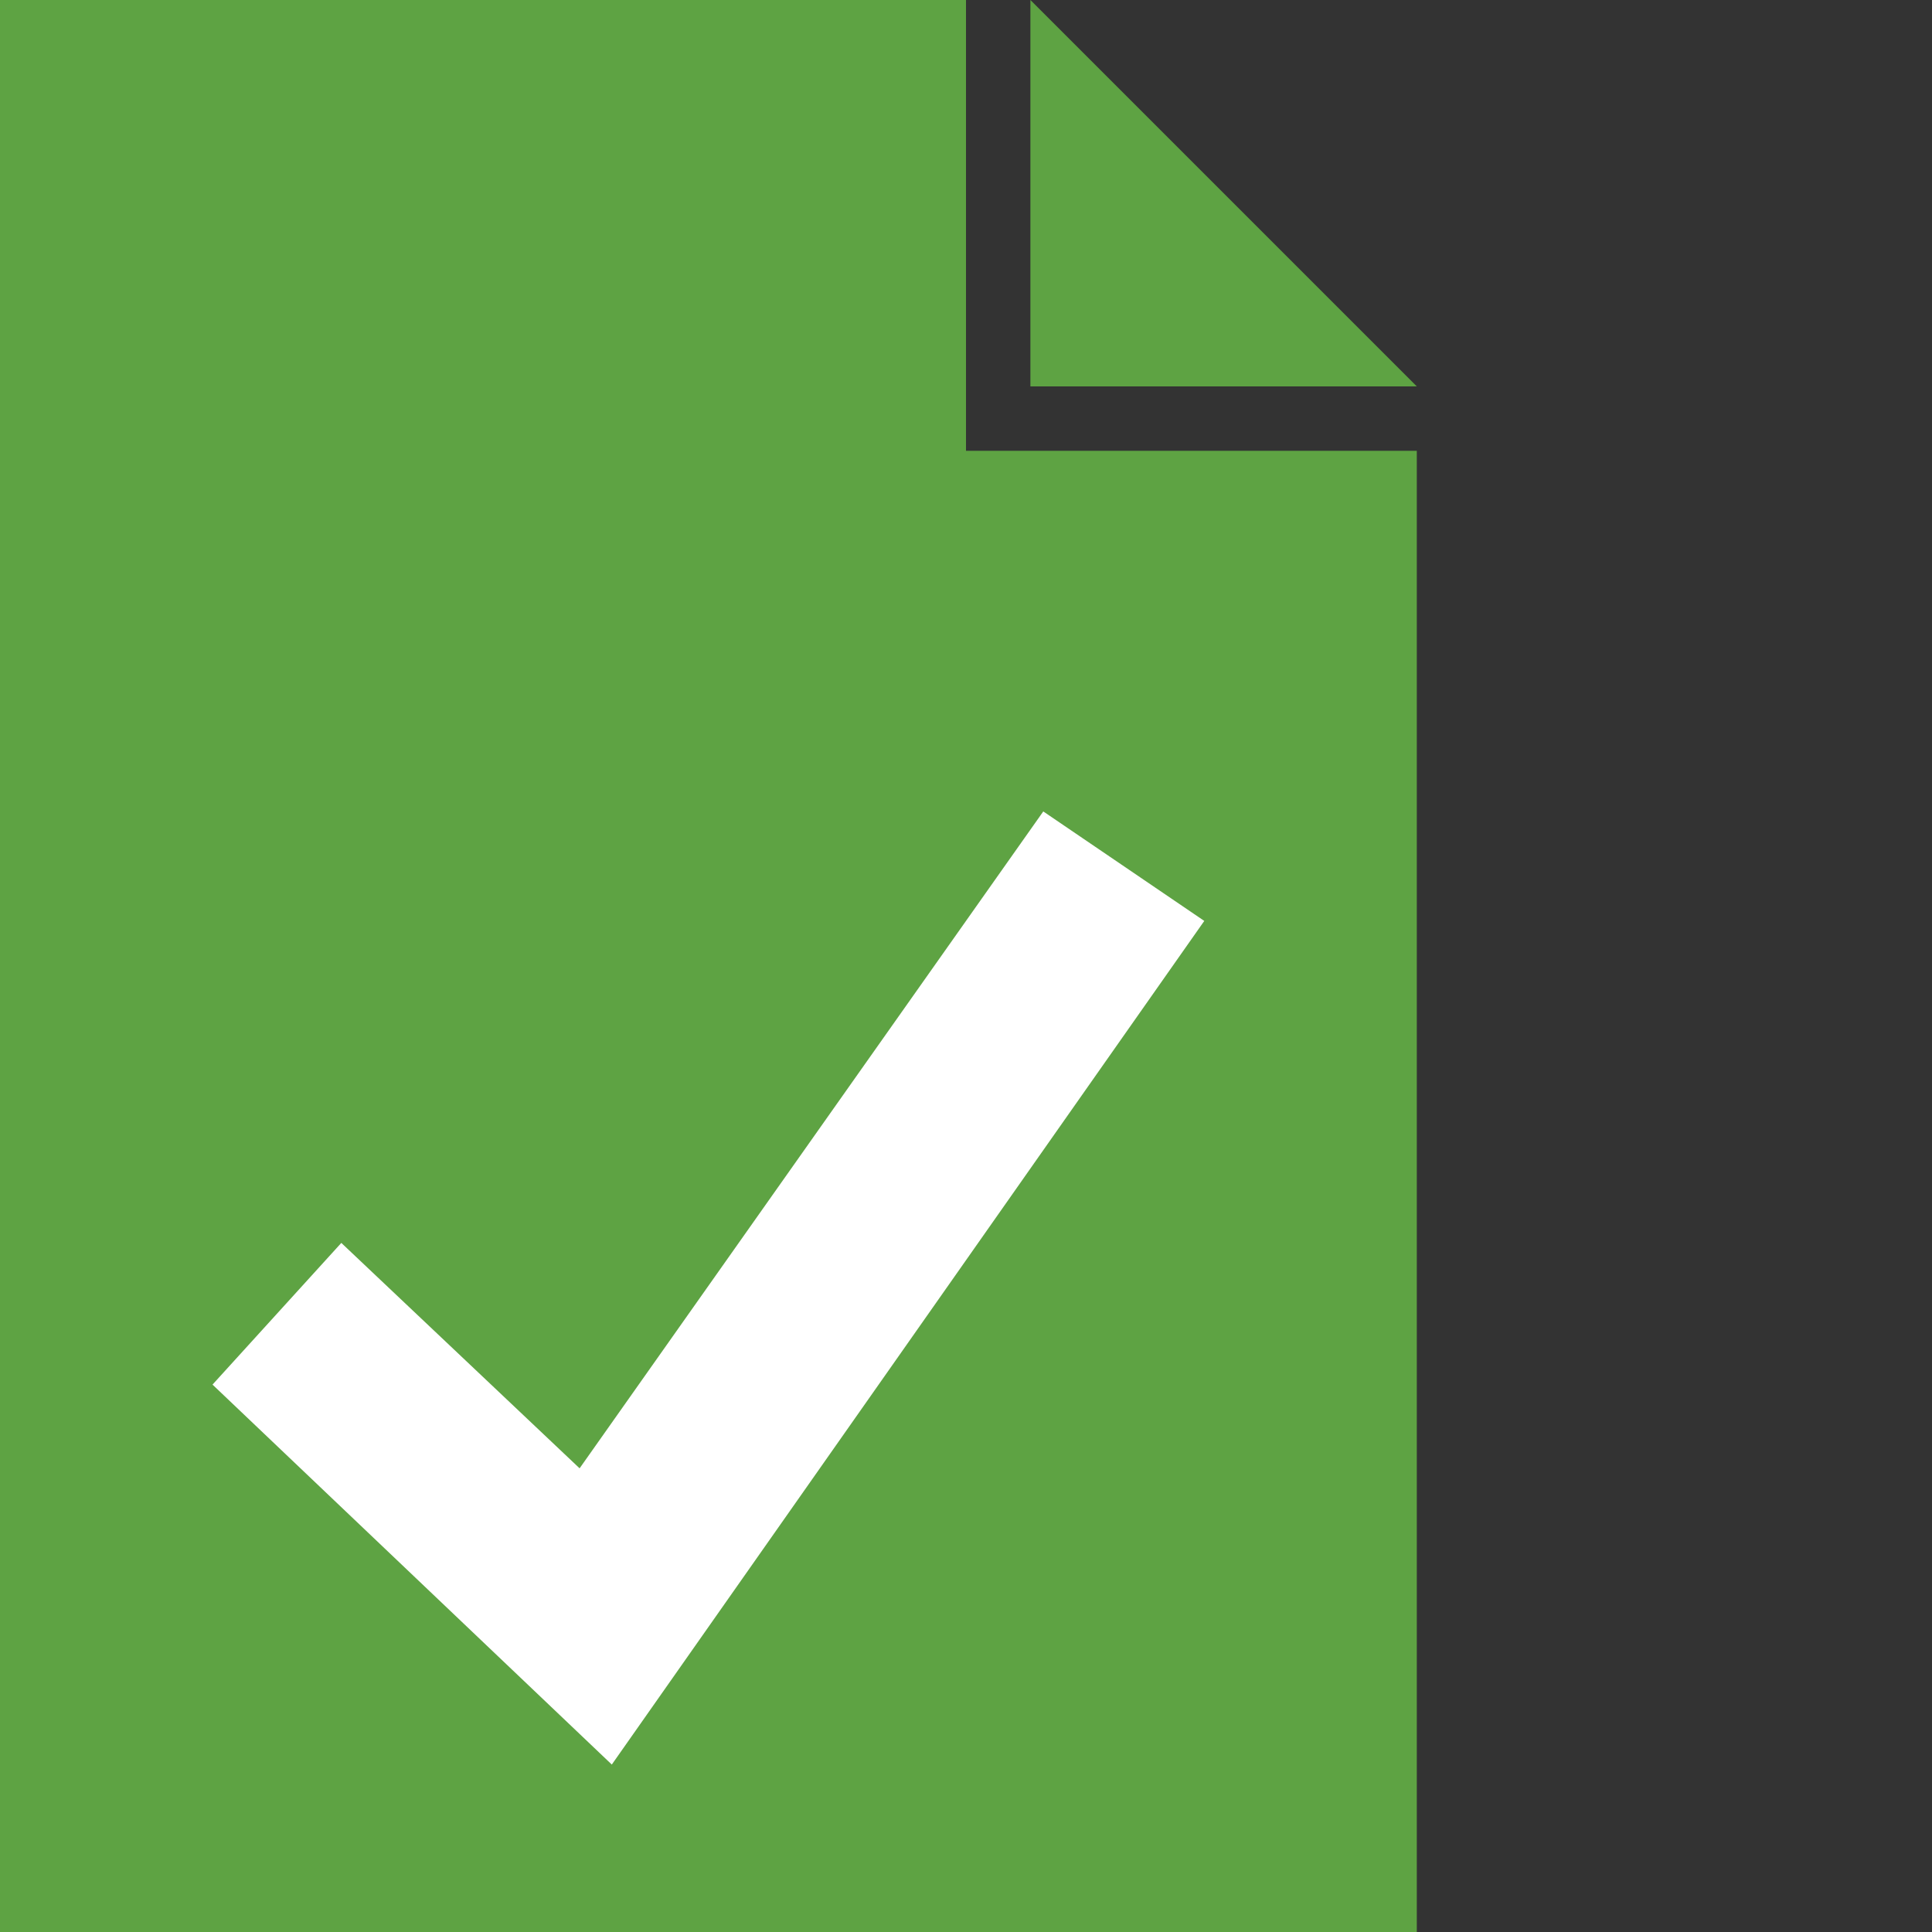 <?xml version="1.0" encoding="utf-8"?>
<!-- Generator: Adobe Illustrator 22.0.1, SVG Export Plug-In . SVG Version: 6.00 Build 0)  -->
<svg version="1.1" id="Ebene_1" xmlns="http://www.w3.org/2000/svg" xmlns:xlink="http://www.w3.org/1999/xlink" x="0px" y="0px"
	 viewBox="0 0 30 30" style="enable-background:new 0 0 30 30;" xml:space="preserve">
<rect x="0" y="0" width="30" height="30" fill="#333333" stroke="none"/>
<style type="text/css">
	.st0{fill:none;}
	.st1{fill:#5EA343;}
	.st2{fill:#FFFFFF;}
</style>
<title>Element 154</title>
<g id="Ebene_2_1_">
	<g id="Platzhalter">
		<rect y="0" class="st0" width="30" height="30"/>
	</g>
	<g id="Ebene_1-2">
		<polygon class="st1" points="22,6 16,0 16,6 		"/>
		<polygon class="st1" points="15,7 15,0 0,0 0,30 22,30 22,7 16,7 		"/>
		<polygon class="st2" points="9.5,27.4 3.3,21.5 5.3,19.3 9,22.8 16.2,12.6 18.7,14.3 		"/>
	</g>
</g>
</svg>
